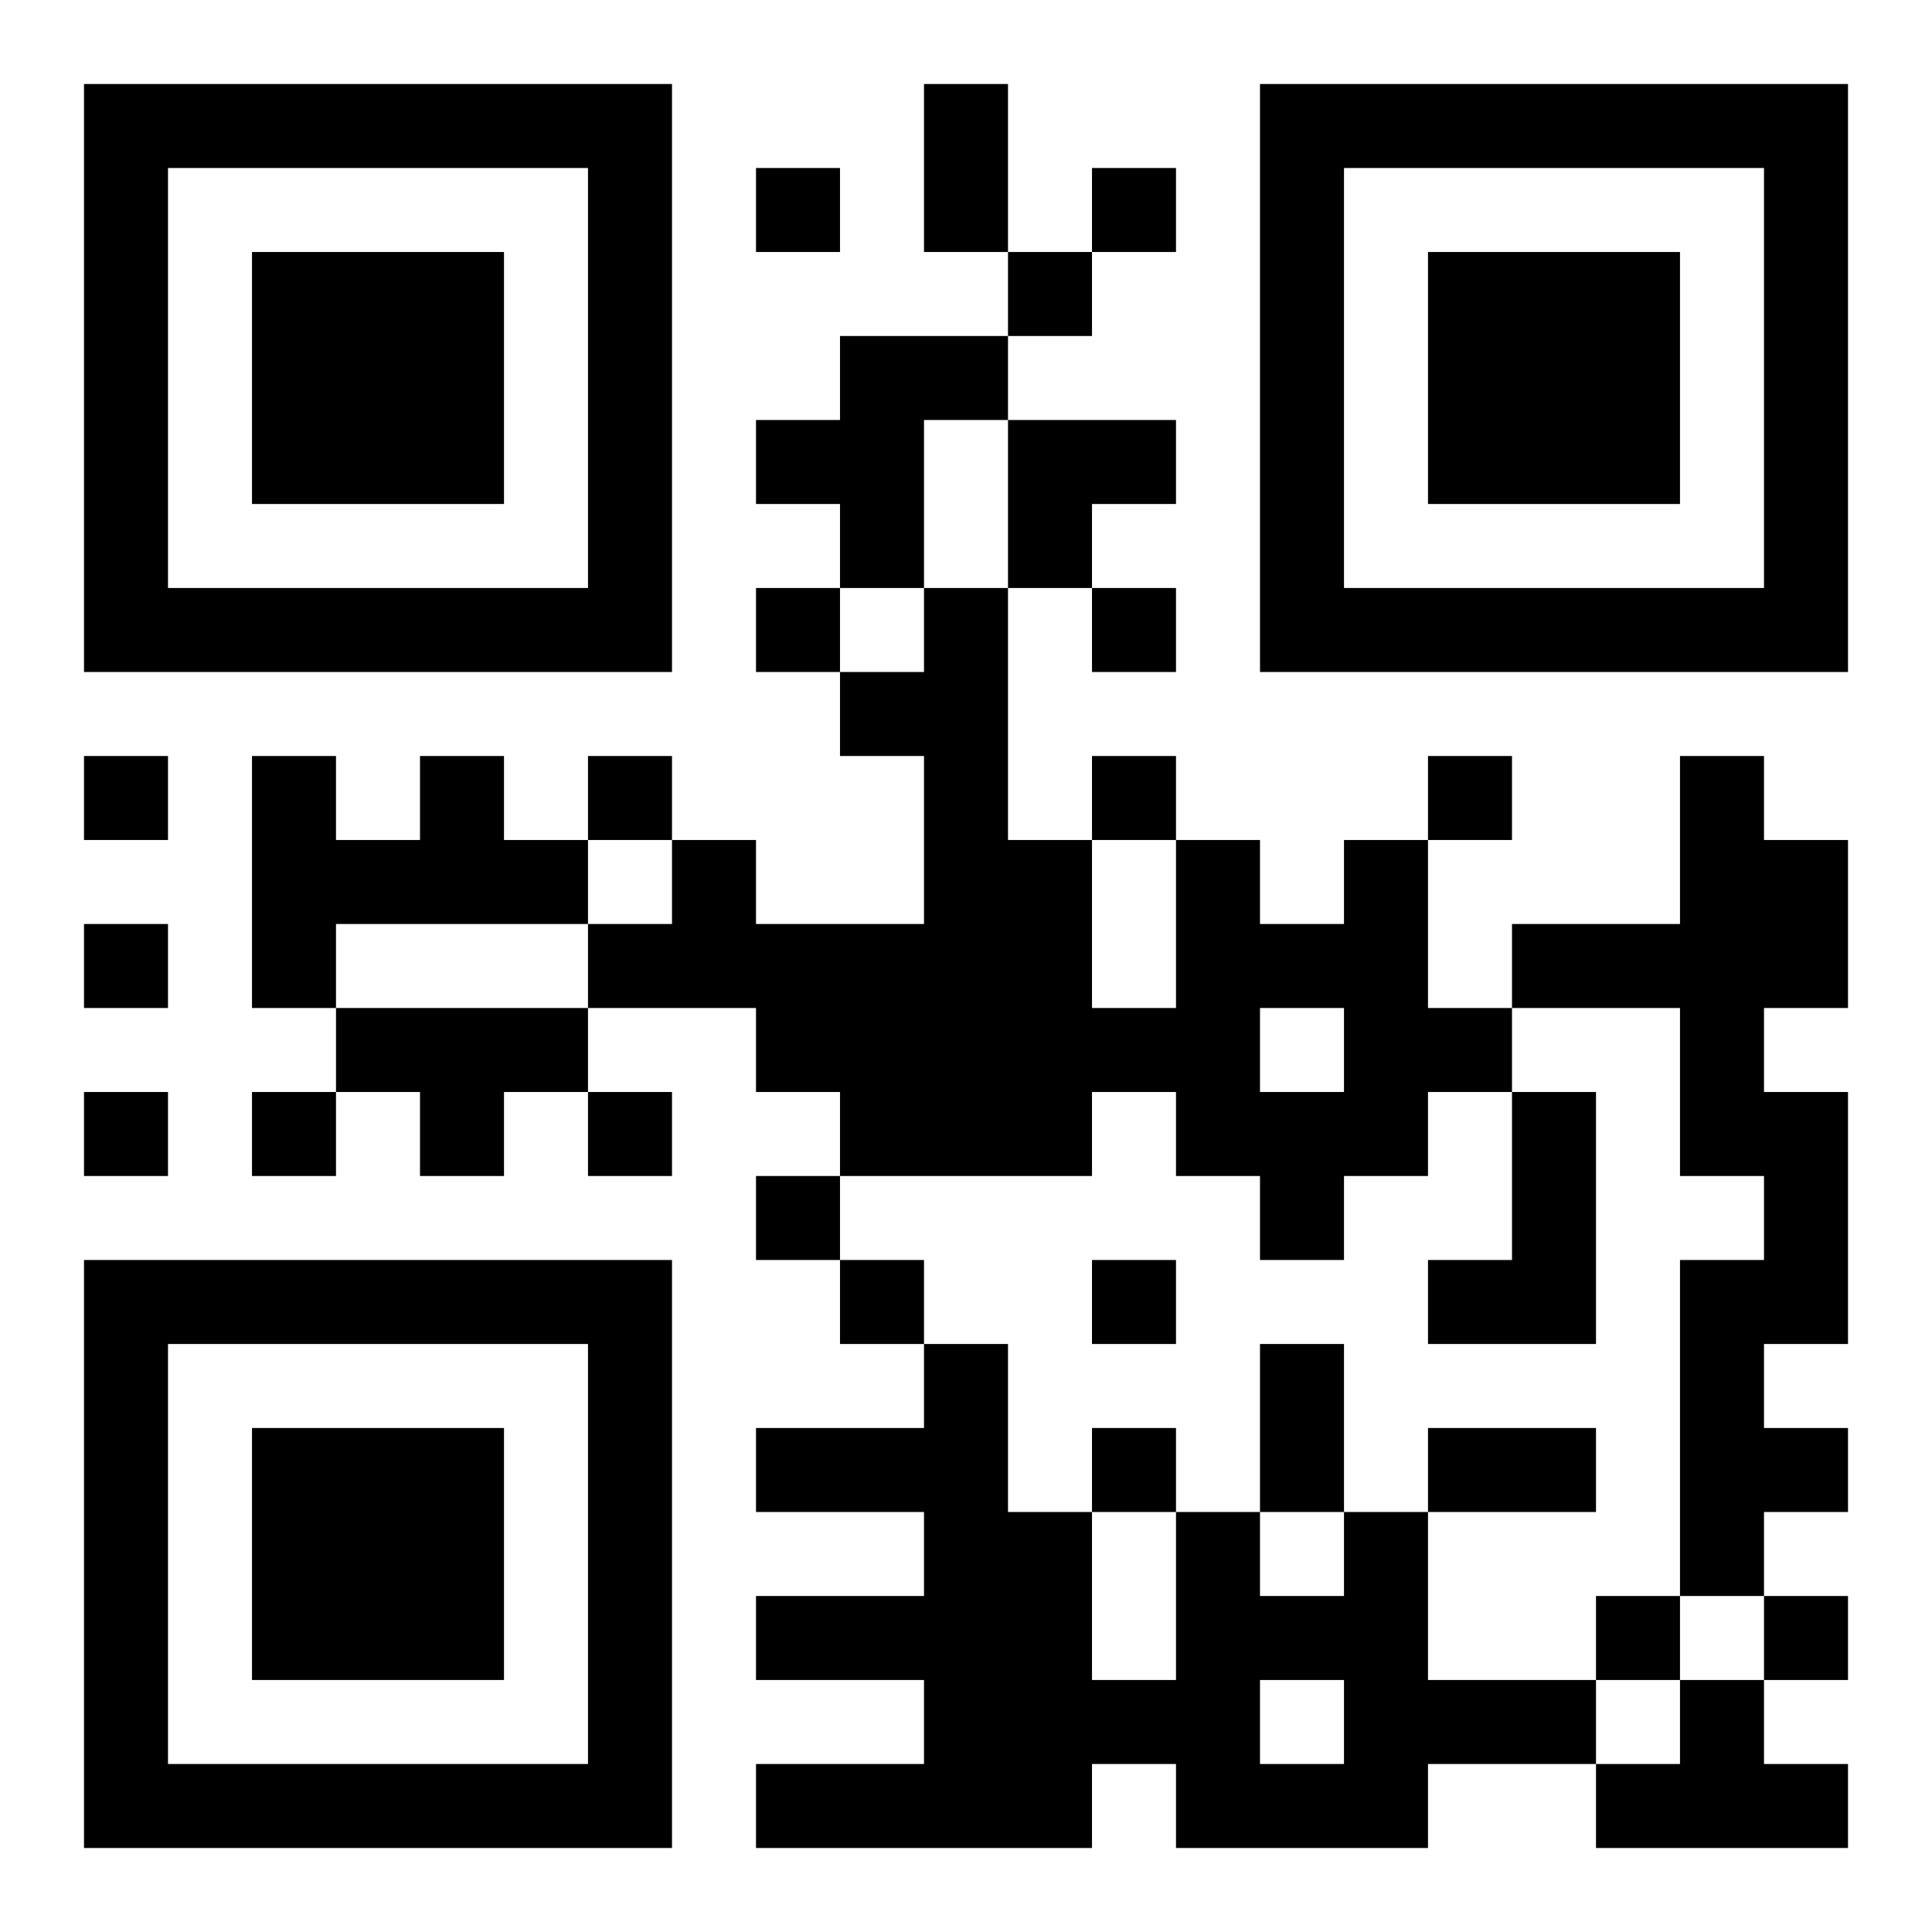 <svg xmlns="http://www.w3.org/2000/svg" viewBox="0 0 23 23"><path d="M1 1h7v7h-7zM11 1h1v2h-1zM15 1h7v7h-7zM2 2v5h5v-5zM9 2h1v1h-1zM13 2h1v1h-1zM16 2v5h5v-5zM3 3h3v3h-3zM12 3h1v1h-1zM17 3h3v3h-3zM10 4h2v1h-1v2h-1v-1h-1v-1h1zM12 5h2v1h-1v1h-1zM9 7h1v1h-1zM11 7h1v3h1v2h1v-2h1v1h1v-1h1v2h1v1h-1v1h-1v1h-1v-1h-1v-1h-1v1h-3v-1h-1v-1h-2v-1h1v-1h1v1h2v-2h-1v-1h1zM13 7h1v1h-1zM1 9h1v1h-1zM3 9h1v1h1v-1h1v1h1v1h-3v1h-1zM7 9h1v1h-1zM13 9h1v1h-1zM17 9h1v1h-1zM20 9h1v1h1v2h-1v1h1v3h-1v1h1v1h-1v1h-1v-4h1v-1h-1v-2h-2v-1h2zM1 11h1v1h-1zM4 12h3v1h-1v1h-1v-1h-1zM15 12v1h1v-1zM1 13h1v1h-1zM3 13h1v1h-1zM7 13h1v1h-1zM18 13h1v3h-2v-1h1zM9 14h1v1h-1zM1 15h7v7h-7zM10 15h1v1h-1zM13 15h1v1h-1zM2 16v5h5v-5zM11 16h1v2h1v2h1v-2h1v1h1v-1h1v2h2v1h-2v1h-3v-1h-1v1h-4v-1h2v-1h-2v-1h2v-1h-2v-1h2zM15 16h1v2h-1zM3 17h3v3h-3zM13 17h1v1h-1zM17 17h2v1h-2zM19 19h1v1h-1zM21 19h1v1h-1zM15 20v1h1v-1zM20 20h1v1h1v1h-3v-1h1z"/></svg>